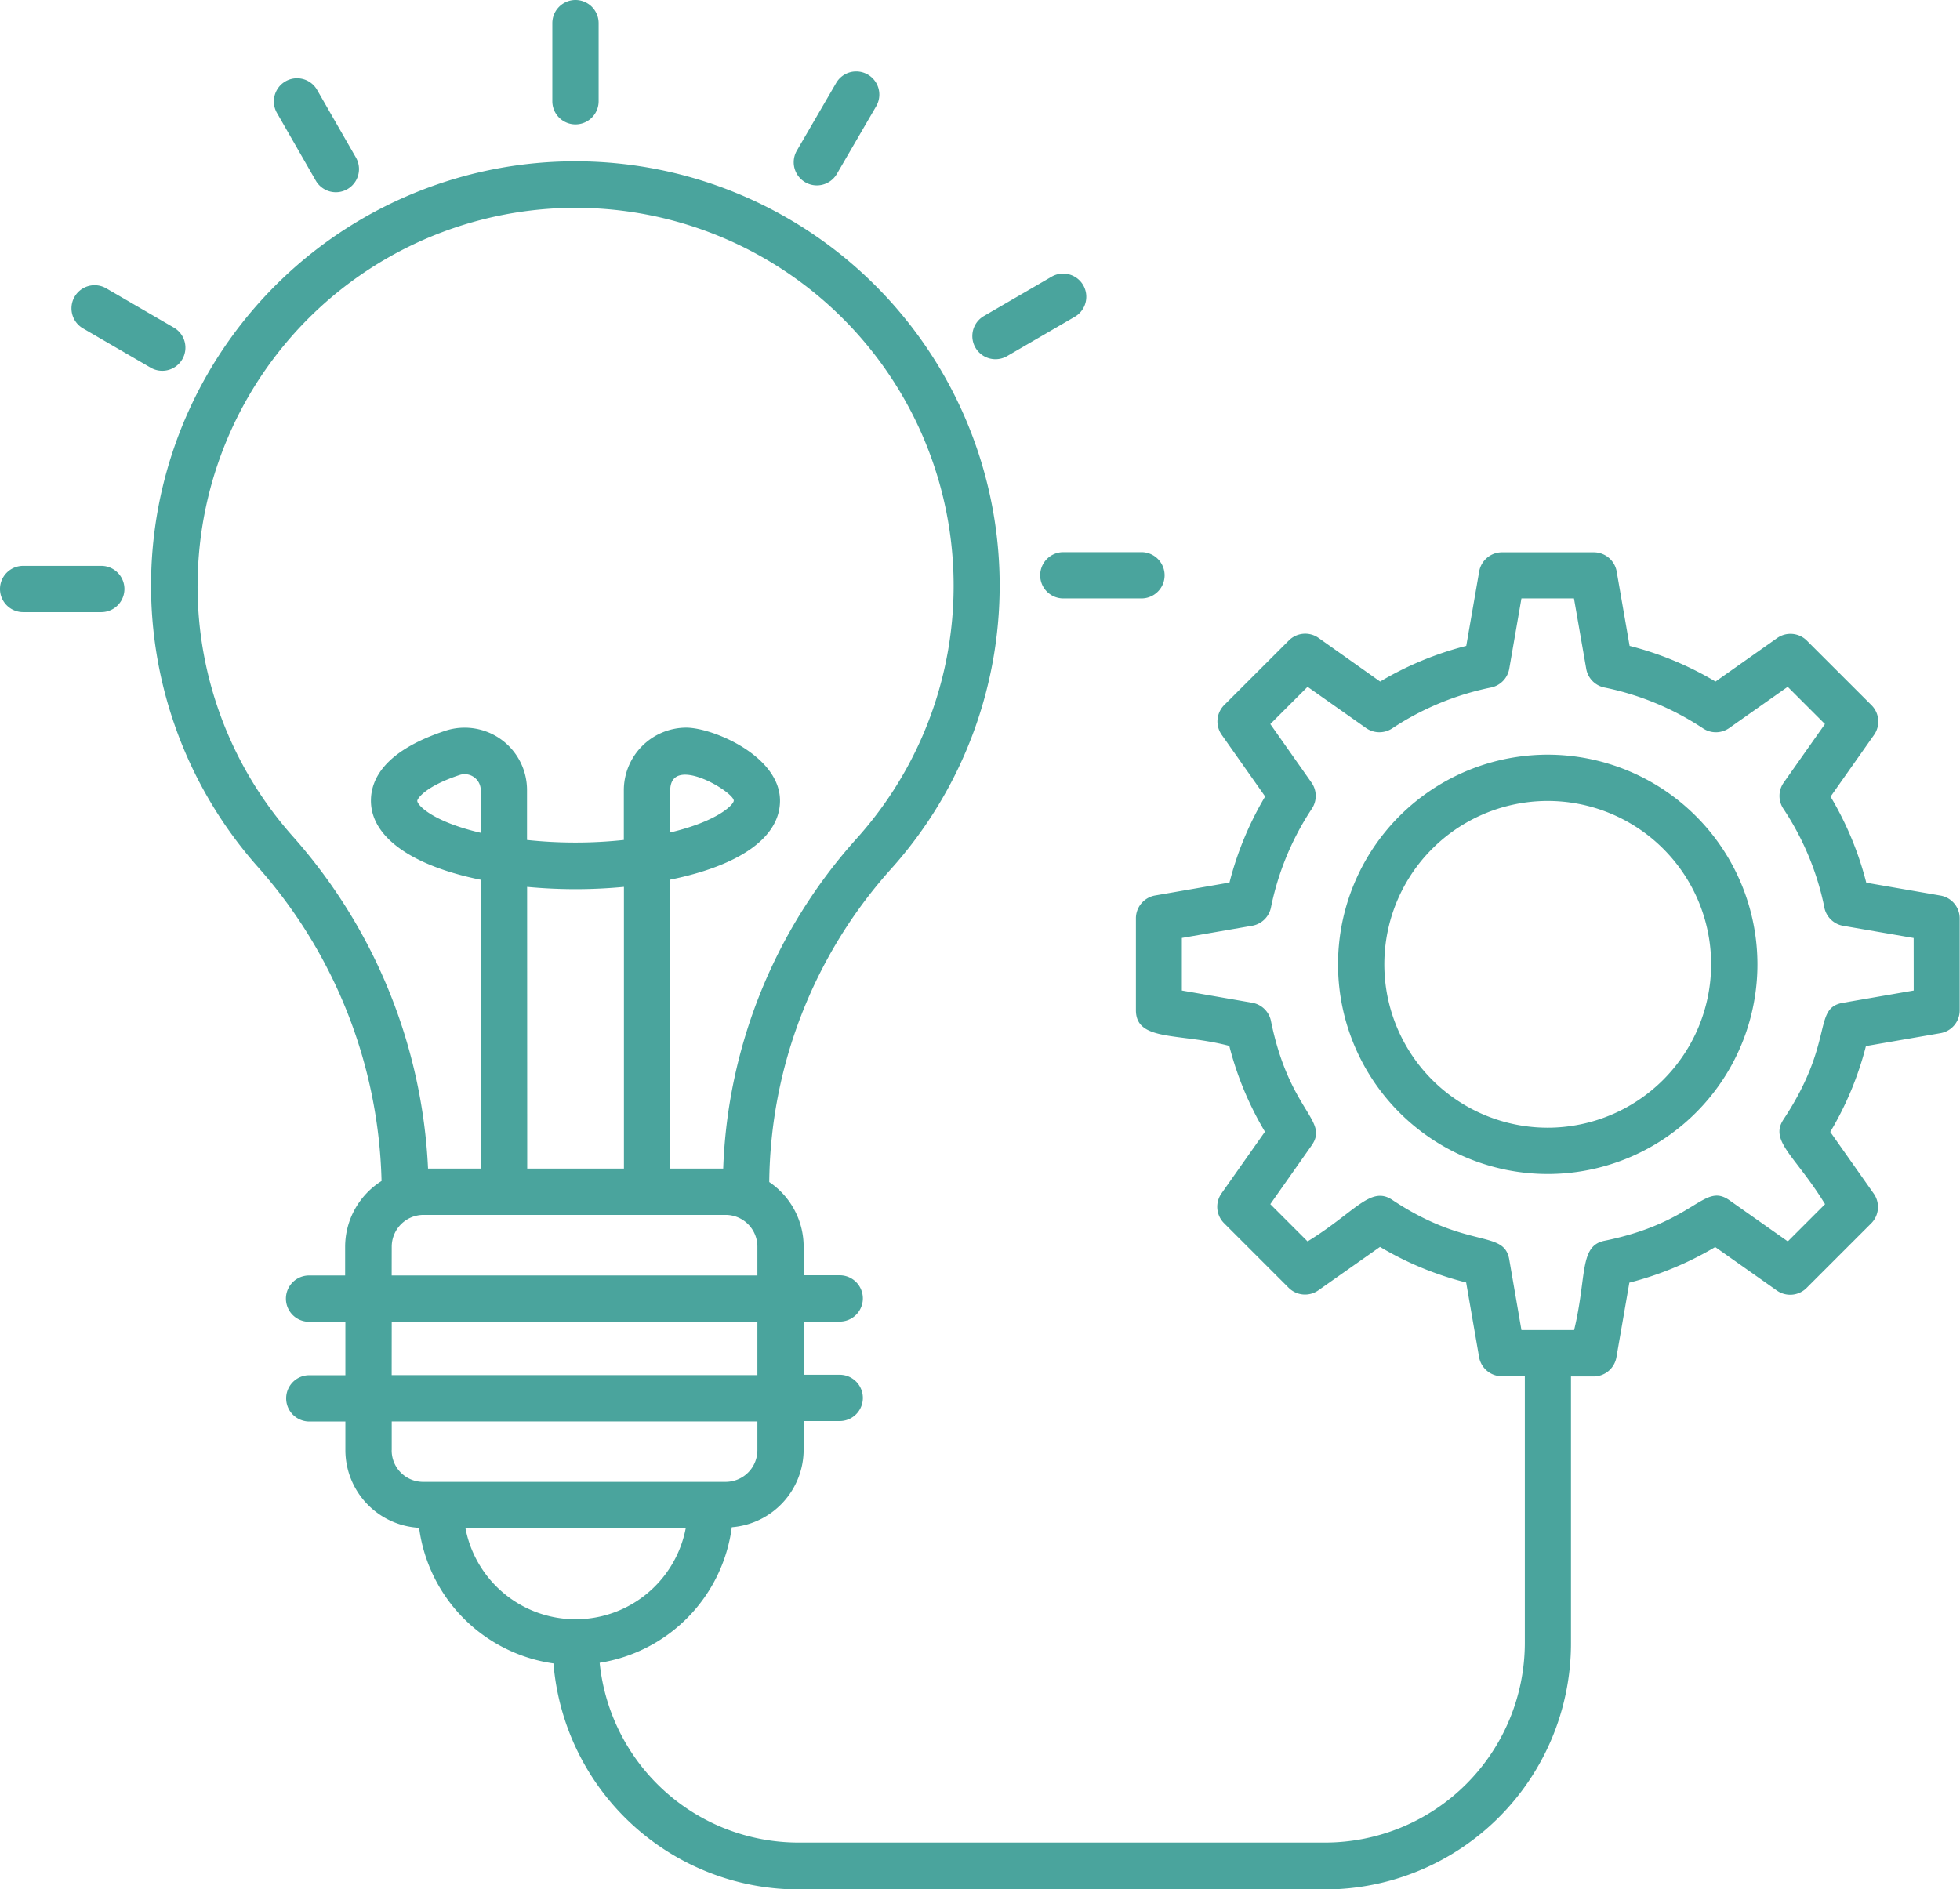 <svg xmlns="http://www.w3.org/2000/svg" width="39.883" height="38.448" viewBox="0 0 39.883 38.448">
  <g id="Group_5745" data-name="Group 5745" transform="translate(-3.25 -4.392)">
    <path id="Path_8025" data-name="Path 8025" d="M44.565,24.569l-1.517-.263a6.605,6.605,0,0,0-.727-1.752l.887-1.259a.471.471,0,0,0-.052-.6l-1.319-1.318a.471.471,0,0,0-.6-.052l-1.257.887a6.592,6.592,0,0,0-1.748-.726l-.263-1.514a.472.472,0,0,0-.464-.391H35.635a.472.472,0,0,0-.464.391l-.263,1.514a6.618,6.618,0,0,0-1.752.726L31.9,19.322a.471.471,0,0,0-.6.052l-1.319,1.318a.472.472,0,0,0-.052.6l.887,1.259a6.623,6.623,0,0,0-.726,1.752l-1.513.263a.472.472,0,0,0-.391.464V26.9c0,.644.879.458,1.9.727a6.591,6.591,0,0,0,.726,1.747l-.887,1.259a.472.472,0,0,0,.052.6l1.319,1.319a.472.472,0,0,0,.6.052l1.257-.886a6.558,6.558,0,0,0,1.753.725l.263,1.517a.471.471,0,0,0,.464.391H36.1v5.429a4.068,4.068,0,0,1-4.064,4.062H21.316a4.069,4.069,0,0,1-4.042-3.659,3.218,3.218,0,0,0,2.689-2.759,1.586,1.586,0,0,0,1.462-1.576v-.585h.734a.471.471,0,1,0,0-.942h-.734V33.238h.734a.471.471,0,1,0,0-.942h-.734v-.585a1.587,1.587,0,0,0-.7-1.313,9.684,9.684,0,0,1,2.456-6.347,8.634,8.634,0,1,0-12.869-.074,9.988,9.988,0,0,1,2.524,6.4,1.585,1.585,0,0,0-.741,1.338V32.3h-.734a.471.471,0,1,0,0,.942H12.1v1.088h-.734a.471.471,0,0,0,0,.942H12.1v.585a1.586,1.586,0,0,0,1.5,1.579,3.215,3.215,0,0,0,2.734,2.76,5.009,5.009,0,0,0,4.984,4.6H32.033a5.011,5.011,0,0,0,5.006-5V34.355H37.5a.471.471,0,0,0,.464-.391l.263-1.518a6.637,6.637,0,0,0,1.747-.725l1.257.887a.472.472,0,0,0,.6-.052l1.319-1.319a.471.471,0,0,0,.052-.6l-.887-1.259a6.591,6.591,0,0,0,.726-1.747l1.517-.263a.471.471,0,0,0,.391-.464V25.034A.472.472,0,0,0,44.565,24.569Zm-35.472-6.3a7.692,7.692,0,1,1,13.395,5.155,10.606,10.606,0,0,0-2.7,6.7H18.709V24.244c1.423-.289,2.235-.863,2.235-1.608,0-.909-1.365-1.486-1.911-1.486a1.275,1.275,0,0,0-1.267,1.28v1.006a9.3,9.3,0,0,1-1.97,0V22.428a1.269,1.269,0,0,0-1.652-1.218c-1.261.414-1.524,1-1.524,1.427,0,.739.831,1.325,2.235,1.609v5.878H13.782a10.941,10.941,0,0,0-2.76-6.77A7.668,7.668,0,0,1,9.092,18.265Zm5.763,5.022c-.97-.225-1.293-.56-1.293-.651,0-.04.152-.294.876-.531a.328.328,0,0,1,.416.323Zm.942,1.1a10.422,10.422,0,0,0,1.97,0v5.733H15.8Zm2.912-1.106V22.43c0-.754,1.293.027,1.293.206C20,22.722,19.667,23.057,18.709,23.284Zm-5.667,8.428a.648.648,0,0,1,.648-.646h6.147a.647.647,0,0,1,.646.646V32.3H13.042Zm0,1.527h7.441v1.088H13.042Zm0,2.615v-.585h7.441v.585a.647.647,0,0,1-.646.646H13.69A.64.64,0,0,1,13.042,35.853Zm1.5,1.588h4.483a2.282,2.282,0,0,1-4.483,0ZM44.013,26.5l-1.436.249c-.632.109-.159.781-1.215,2.377-.291.442.25.745.847,1.722l-.758.758-1.19-.839c-.527-.367-.685.45-2.539.826-.521.106-.354.719-.619,1.817H36.031l-.248-1.436c-.107-.617-.85-.193-2.382-1.214-.444-.295-.76.258-1.722.846l-.758-.758.838-1.191c.368-.521-.448-.681-.825-2.538a.472.472,0,0,0-.382-.37L29.121,26.5V25.43l1.431-.248a.473.473,0,0,0,.382-.371,5.684,5.684,0,0,1,.833-2.012.471.471,0,0,0-.008-.531l-.838-1.191.758-.758,1.19.839a.474.474,0,0,0,.531.008,5.694,5.694,0,0,1,2.012-.833.473.473,0,0,0,.371-.382l.248-1.431H37.1l.249,1.431a.471.471,0,0,0,.37.382,5.689,5.689,0,0,1,2.009.833.472.472,0,0,0,.531-.008l1.19-.839.758.758-.839,1.191a.471.471,0,0,0-.008.531,5.679,5.679,0,0,1,.83,1.984.472.472,0,0,0,.386.4l1.436.248Z" transform="translate(-1.822 -1.948)" fill="#4aa49d"/>
    <path id="Path_8026" data-name="Path 8026" d="M50.869,28.848a4.267,4.267,0,1,0,4.266,4.267A4.271,4.271,0,0,0,50.869,28.848Zm0,7.592a3.325,3.325,0,1,1,3.324-3.325A3.329,3.329,0,0,1,50.869,36.44Z" transform="translate(-16.124 -9.096)" fill="#4aa49d"/>
    <path id="Path_8027" data-name="Path 8027" d="M22.087,6.453V4.863a.471.471,0,1,0-.942,0v1.59a.471.471,0,1,0,.942,0Z" transform="translate(-6.656)" fill="#4aa49d"/>
    <path id="Path_8028" data-name="Path 8028" d="M12.974,9.013a.471.471,0,0,0,.816-.471L13,7.165a.471.471,0,1,0-.816.471Z" transform="translate(-3.298 -0.944)" fill="#4aa49d"/>
    <path id="Path_8029" data-name="Path 8029" d="M7.822,15.143A.471.471,0,0,0,7.65,14.5l-1.377-.8a.471.471,0,0,0-.471.816l1.377.8A.471.471,0,0,0,7.822,15.143Z" transform="translate(-0.862 -3.44)" fill="#4aa49d"/>
    <path id="Path_8030" data-name="Path 8030" d="M5.311,22.729H3.721a.471.471,0,1,0,0,.942h1.59a.471.471,0,1,0,0-.942Z" transform="translate(0 -6.82)" fill="#4aa49d"/>
    <path id="Path_8031" data-name="Path 8031" d="M36.95,22.756a.471.471,0,0,0,.471.471h1.59a.471.471,0,0,0,0-.942h-1.59A.471.471,0,0,0,36.95,22.756Z" transform="translate(-12.534 -6.655)" fill="#4aa49d"/>
    <path id="Path_8032" data-name="Path 8032" d="M36.364,13.321l-1.377.8a.471.471,0,0,0,.471.816l1.377-.8a.471.471,0,1,0-.471-.816Z" transform="translate(-11.716 -3.297)" fill="#4aa49d"/>
    <path id="Path_8033" data-name="Path 8033" d="M29.844,8.791l.8-1.377a.471.471,0,0,0-.816-.471l-.8,1.377a.471.471,0,1,0,.816.471Z" transform="translate(-9.564 -0.861)" fill="#4aa49d"/>
  </g>
</svg>
